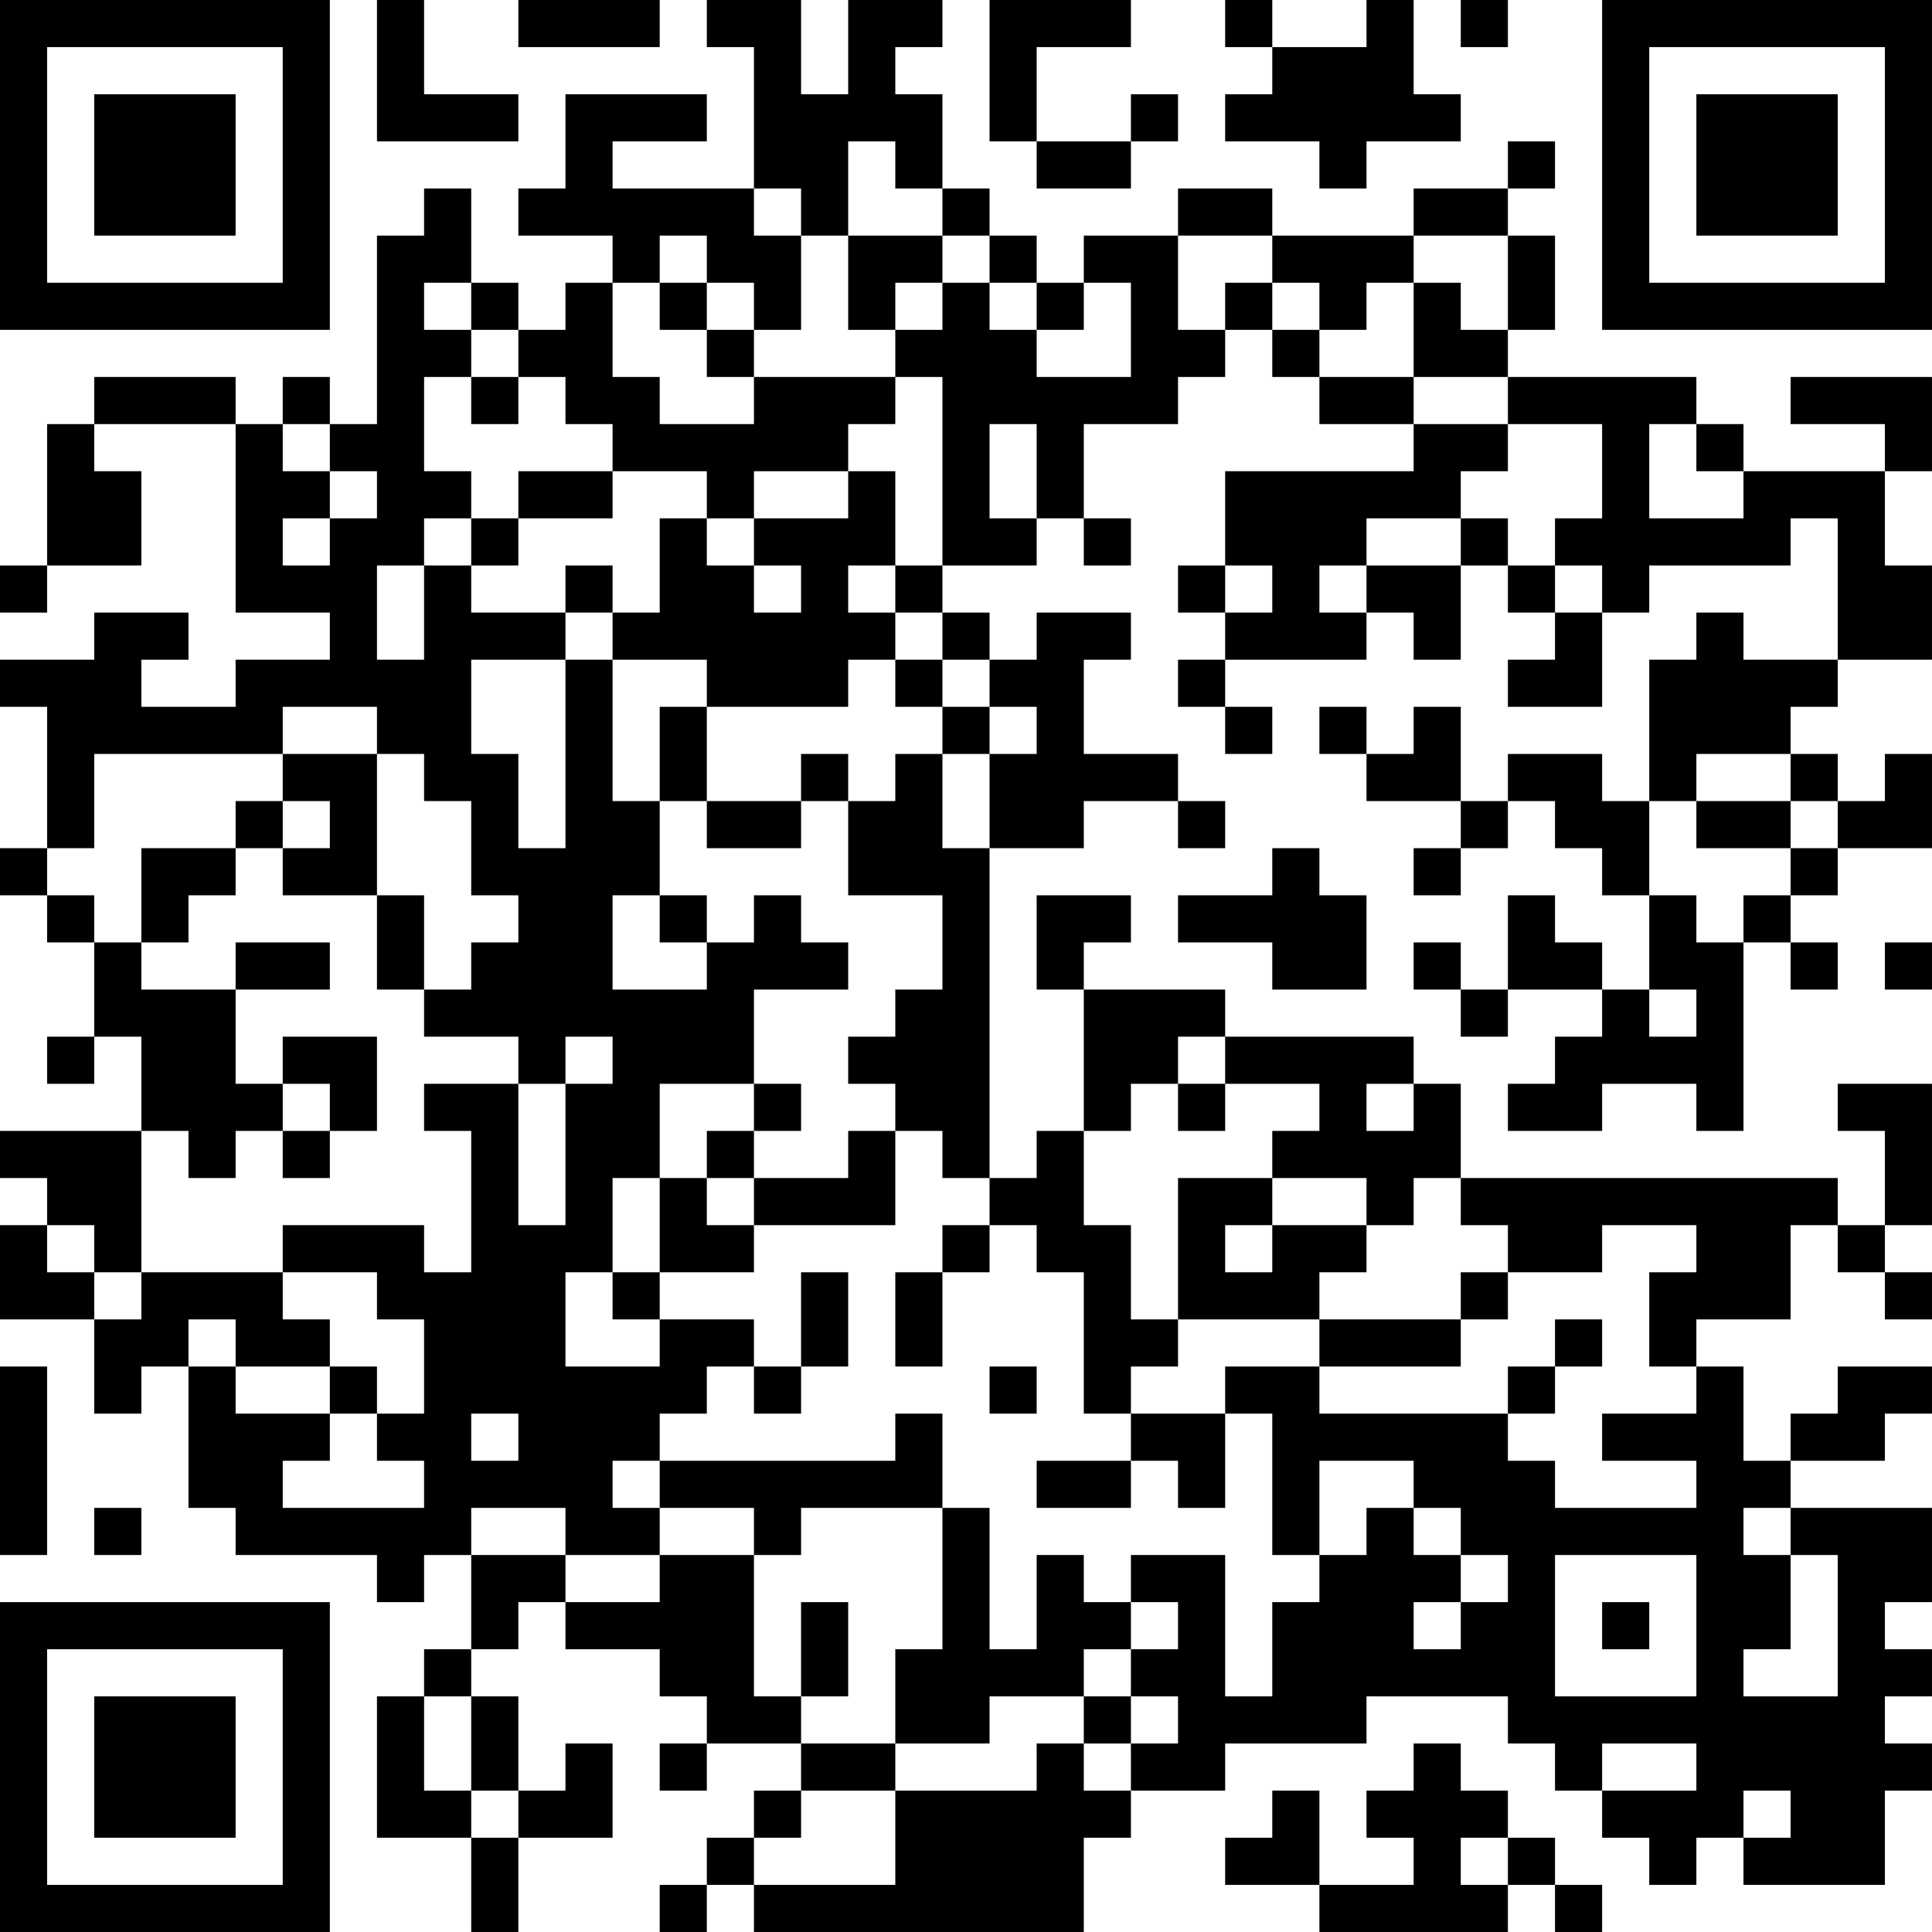 <?xml version="1.0" encoding="UTF-8"?>
<svg xmlns="http://www.w3.org/2000/svg" version="1.1" width="200" height="200" viewBox="0 0 200 200"><rect x="0" y="0" width="200" height="200" fill="#ffffff"/><g transform="scale(4.878)"><g transform="translate(0,0)"><path fill-rule="evenodd" d="M8 0L8 3L11 3L11 2L9 2L9 0ZM11 0L11 1L14 1L14 0ZM15 0L15 1L16 1L16 4L13 4L13 3L15 3L15 2L12 2L12 4L11 4L11 5L13 5L13 6L12 6L12 7L11 7L11 6L10 6L10 4L9 4L9 5L8 5L8 9L7 9L7 8L6 8L6 9L5 9L5 8L2 8L2 9L1 9L1 12L0 12L0 13L1 13L1 12L3 12L3 10L2 10L2 9L5 9L5 13L7 13L7 14L5 14L5 15L3 15L3 14L4 14L4 13L2 13L2 14L0 14L0 15L1 15L1 18L0 18L0 19L1 19L1 20L2 20L2 22L1 22L1 23L2 23L2 22L3 22L3 24L0 24L0 25L1 25L1 26L0 26L0 28L2 28L2 30L3 30L3 29L4 29L4 32L5 32L5 33L8 33L8 34L9 34L9 33L10 33L10 35L9 35L9 36L8 36L8 39L10 39L10 41L11 41L11 39L13 39L13 37L12 37L12 38L11 38L11 36L10 36L10 35L11 35L11 34L12 34L12 35L14 35L14 36L15 36L15 37L14 37L14 38L15 38L15 37L17 37L17 38L16 38L16 39L15 39L15 40L14 40L14 41L15 41L15 40L16 40L16 41L23 41L23 39L24 39L24 38L26 38L26 37L29 37L29 36L32 36L32 37L33 37L33 38L34 38L34 39L35 39L35 40L36 40L36 39L37 39L37 40L40 40L40 38L41 38L41 37L40 37L40 36L41 36L41 35L40 35L40 34L41 34L41 32L38 32L38 31L40 31L40 30L41 30L41 29L39 29L39 30L38 30L38 31L37 31L37 29L36 29L36 28L38 28L38 26L39 26L39 27L40 27L40 28L41 28L41 27L40 27L40 26L41 26L41 23L39 23L39 24L40 24L40 26L39 26L39 25L31 25L31 23L30 23L30 22L26 22L26 21L23 21L23 20L24 20L24 19L22 19L22 21L23 21L23 24L22 24L22 25L21 25L21 18L23 18L23 17L25 17L25 18L26 18L26 17L25 17L25 16L23 16L23 14L24 14L24 13L22 13L22 14L21 14L21 13L20 13L20 12L22 12L22 11L23 11L23 12L24 12L24 11L23 11L23 9L25 9L25 8L26 8L26 7L27 7L27 8L28 8L28 9L30 9L30 10L26 10L26 12L25 12L25 13L26 13L26 14L25 14L25 15L26 15L26 16L27 16L27 15L26 15L26 14L29 14L29 13L30 13L30 14L31 14L31 12L32 12L32 13L33 13L33 14L32 14L32 15L34 15L34 13L35 13L35 12L38 12L38 11L39 11L39 14L37 14L37 13L36 13L36 14L35 14L35 17L34 17L34 16L32 16L32 17L31 17L31 15L30 15L30 16L29 16L29 15L28 15L28 16L29 16L29 17L31 17L31 18L30 18L30 19L31 19L31 18L32 18L32 17L33 17L33 18L34 18L34 19L35 19L35 21L34 21L34 20L33 20L33 19L32 19L32 21L31 21L31 20L30 20L30 21L31 21L31 22L32 22L32 21L34 21L34 22L33 22L33 23L32 23L32 24L34 24L34 23L36 23L36 24L37 24L37 20L38 20L38 21L39 21L39 20L38 20L38 19L39 19L39 18L41 18L41 16L40 16L40 17L39 17L39 16L38 16L38 15L39 15L39 14L41 14L41 12L40 12L40 10L41 10L41 8L38 8L38 9L40 9L40 10L37 10L37 9L36 9L36 8L32 8L32 7L33 7L33 5L32 5L32 4L33 4L33 3L32 3L32 4L30 4L30 5L27 5L27 4L25 4L25 5L23 5L23 6L22 6L22 5L21 5L21 4L20 4L20 2L19 2L19 1L20 1L20 0L18 0L18 2L17 2L17 0ZM21 0L21 3L22 3L22 4L24 4L24 3L25 3L25 2L24 2L24 3L22 3L22 1L24 1L24 0ZM26 0L26 1L27 1L27 2L26 2L26 3L28 3L28 4L29 4L29 3L31 3L31 2L30 2L30 0L29 0L29 1L27 1L27 0ZM31 0L31 1L32 1L32 0ZM18 3L18 5L17 5L17 4L16 4L16 5L17 5L17 7L16 7L16 6L15 6L15 5L14 5L14 6L13 6L13 8L14 8L14 9L16 9L16 8L19 8L19 9L18 9L18 10L16 10L16 11L15 11L15 10L13 10L13 9L12 9L12 8L11 8L11 7L10 7L10 6L9 6L9 7L10 7L10 8L9 8L9 10L10 10L10 11L9 11L9 12L8 12L8 14L9 14L9 12L10 12L10 13L12 13L12 14L10 14L10 16L11 16L11 18L12 18L12 14L13 14L13 17L14 17L14 19L13 19L13 21L15 21L15 20L16 20L16 19L17 19L17 20L18 20L18 21L16 21L16 23L14 23L14 25L13 25L13 27L12 27L12 29L14 29L14 28L16 28L16 29L15 29L15 30L14 30L14 31L13 31L13 32L14 32L14 33L12 33L12 32L10 32L10 33L12 33L12 34L14 34L14 33L16 33L16 36L17 36L17 37L19 37L19 38L17 38L17 39L16 39L16 40L19 40L19 38L22 38L22 37L23 37L23 38L24 38L24 37L25 37L25 36L24 36L24 35L25 35L25 34L24 34L24 33L26 33L26 36L27 36L27 34L28 34L28 33L29 33L29 32L30 32L30 33L31 33L31 34L30 34L30 35L31 35L31 34L32 34L32 33L31 33L31 32L30 32L30 31L28 31L28 33L27 33L27 30L26 30L26 29L28 29L28 30L32 30L32 31L33 31L33 32L36 32L36 31L34 31L34 30L36 30L36 29L35 29L35 27L36 27L36 26L34 26L34 27L32 27L32 26L31 26L31 25L30 25L30 26L29 26L29 25L27 25L27 24L28 24L28 23L26 23L26 22L25 22L25 23L24 23L24 24L23 24L23 26L24 26L24 28L25 28L25 29L24 29L24 30L23 30L23 27L22 27L22 26L21 26L21 25L20 25L20 24L19 24L19 23L18 23L18 22L19 22L19 21L20 21L20 19L18 19L18 17L19 17L19 16L20 16L20 18L21 18L21 16L22 16L22 15L21 15L21 14L20 14L20 13L19 13L19 12L20 12L20 8L19 8L19 7L20 7L20 6L21 6L21 7L22 7L22 8L24 8L24 6L23 6L23 7L22 7L22 6L21 6L21 5L20 5L20 4L19 4L19 3ZM18 5L18 7L19 7L19 6L20 6L20 5ZM25 5L25 7L26 7L26 6L27 6L27 7L28 7L28 8L30 8L30 9L32 9L32 10L31 10L31 11L29 11L29 12L28 12L28 13L29 13L29 12L31 12L31 11L32 11L32 12L33 12L33 13L34 13L34 12L33 12L33 11L34 11L34 9L32 9L32 8L30 8L30 6L31 6L31 7L32 7L32 5L30 5L30 6L29 6L29 7L28 7L28 6L27 6L27 5ZM14 6L14 7L15 7L15 8L16 8L16 7L15 7L15 6ZM10 8L10 9L11 9L11 8ZM6 9L6 10L7 10L7 11L6 11L6 12L7 12L7 11L8 11L8 10L7 10L7 9ZM21 9L21 11L22 11L22 9ZM35 9L35 11L37 11L37 10L36 10L36 9ZM11 10L11 11L10 11L10 12L11 12L11 11L13 11L13 10ZM18 10L18 11L16 11L16 12L15 12L15 11L14 11L14 13L13 13L13 12L12 12L12 13L13 13L13 14L15 14L15 15L14 15L14 17L15 17L15 18L17 18L17 17L18 17L18 16L17 16L17 17L15 17L15 15L18 15L18 14L19 14L19 15L20 15L20 16L21 16L21 15L20 15L20 14L19 14L19 13L18 13L18 12L19 12L19 10ZM16 12L16 13L17 13L17 12ZM26 12L26 13L27 13L27 12ZM6 15L6 16L2 16L2 18L1 18L1 19L2 19L2 20L3 20L3 21L5 21L5 23L6 23L6 24L5 24L5 25L4 25L4 24L3 24L3 27L2 27L2 26L1 26L1 27L2 27L2 28L3 28L3 27L6 27L6 28L7 28L7 29L5 29L5 28L4 28L4 29L5 29L5 30L7 30L7 31L6 31L6 32L9 32L9 31L8 31L8 30L9 30L9 28L8 28L8 27L6 27L6 26L9 26L9 27L10 27L10 24L9 24L9 23L11 23L11 26L12 26L12 23L13 23L13 22L12 22L12 23L11 23L11 22L9 22L9 21L10 21L10 20L11 20L11 19L10 19L10 17L9 17L9 16L8 16L8 15ZM6 16L6 17L5 17L5 18L3 18L3 20L4 20L4 19L5 19L5 18L6 18L6 19L8 19L8 21L9 21L9 19L8 19L8 16ZM36 16L36 17L35 17L35 19L36 19L36 20L37 20L37 19L38 19L38 18L39 18L39 17L38 17L38 16ZM6 17L6 18L7 18L7 17ZM36 17L36 18L38 18L38 17ZM27 18L27 19L25 19L25 20L27 20L27 21L29 21L29 19L28 19L28 18ZM14 19L14 20L15 20L15 19ZM5 20L5 21L7 21L7 20ZM40 20L40 21L41 21L41 20ZM35 21L35 22L36 22L36 21ZM6 22L6 23L7 23L7 24L6 24L6 25L7 25L7 24L8 24L8 22ZM16 23L16 24L15 24L15 25L14 25L14 27L13 27L13 28L14 28L14 27L16 27L16 26L19 26L19 24L18 24L18 25L16 25L16 24L17 24L17 23ZM25 23L25 24L26 24L26 23ZM29 23L29 24L30 24L30 23ZM15 25L15 26L16 26L16 25ZM25 25L25 28L28 28L28 29L31 29L31 28L32 28L32 27L31 27L31 28L28 28L28 27L29 27L29 26L27 26L27 25ZM20 26L20 27L19 27L19 29L20 29L20 27L21 27L21 26ZM26 26L26 27L27 27L27 26ZM17 27L17 29L16 29L16 30L17 30L17 29L18 29L18 27ZM33 28L33 29L32 29L32 30L33 30L33 29L34 29L34 28ZM0 29L0 33L1 33L1 29ZM7 29L7 30L8 30L8 29ZM21 29L21 30L22 30L22 29ZM10 30L10 31L11 31L11 30ZM19 30L19 31L14 31L14 32L16 32L16 33L17 33L17 32L20 32L20 35L19 35L19 37L21 37L21 36L23 36L23 37L24 37L24 36L23 36L23 35L24 35L24 34L23 34L23 33L22 33L22 35L21 35L21 32L20 32L20 30ZM24 30L24 31L22 31L22 32L24 32L24 31L25 31L25 32L26 32L26 30ZM2 32L2 33L3 33L3 32ZM37 32L37 33L38 33L38 35L37 35L37 36L39 36L39 33L38 33L38 32ZM33 33L33 36L36 36L36 33ZM17 34L17 36L18 36L18 34ZM34 34L34 35L35 35L35 34ZM9 36L9 38L10 38L10 39L11 39L11 38L10 38L10 36ZM30 37L30 38L29 38L29 39L30 39L30 40L28 40L28 38L27 38L27 39L26 39L26 40L28 40L28 41L32 41L32 40L33 40L33 41L34 41L34 40L33 40L33 39L32 39L32 38L31 38L31 37ZM34 37L34 38L36 38L36 37ZM37 38L37 39L38 39L38 38ZM31 39L31 40L32 40L32 39ZM0 0L0 7L7 7L7 0ZM1 1L1 6L6 6L6 1ZM2 2L2 5L5 5L5 2ZM34 0L34 7L41 7L41 0ZM35 1L35 6L40 6L40 1ZM36 2L36 5L39 5L39 2ZM0 34L0 41L7 41L7 34ZM1 35L1 40L6 40L6 35ZM2 36L2 39L5 39L5 36Z" fill="#000000"/></g></g></svg>
